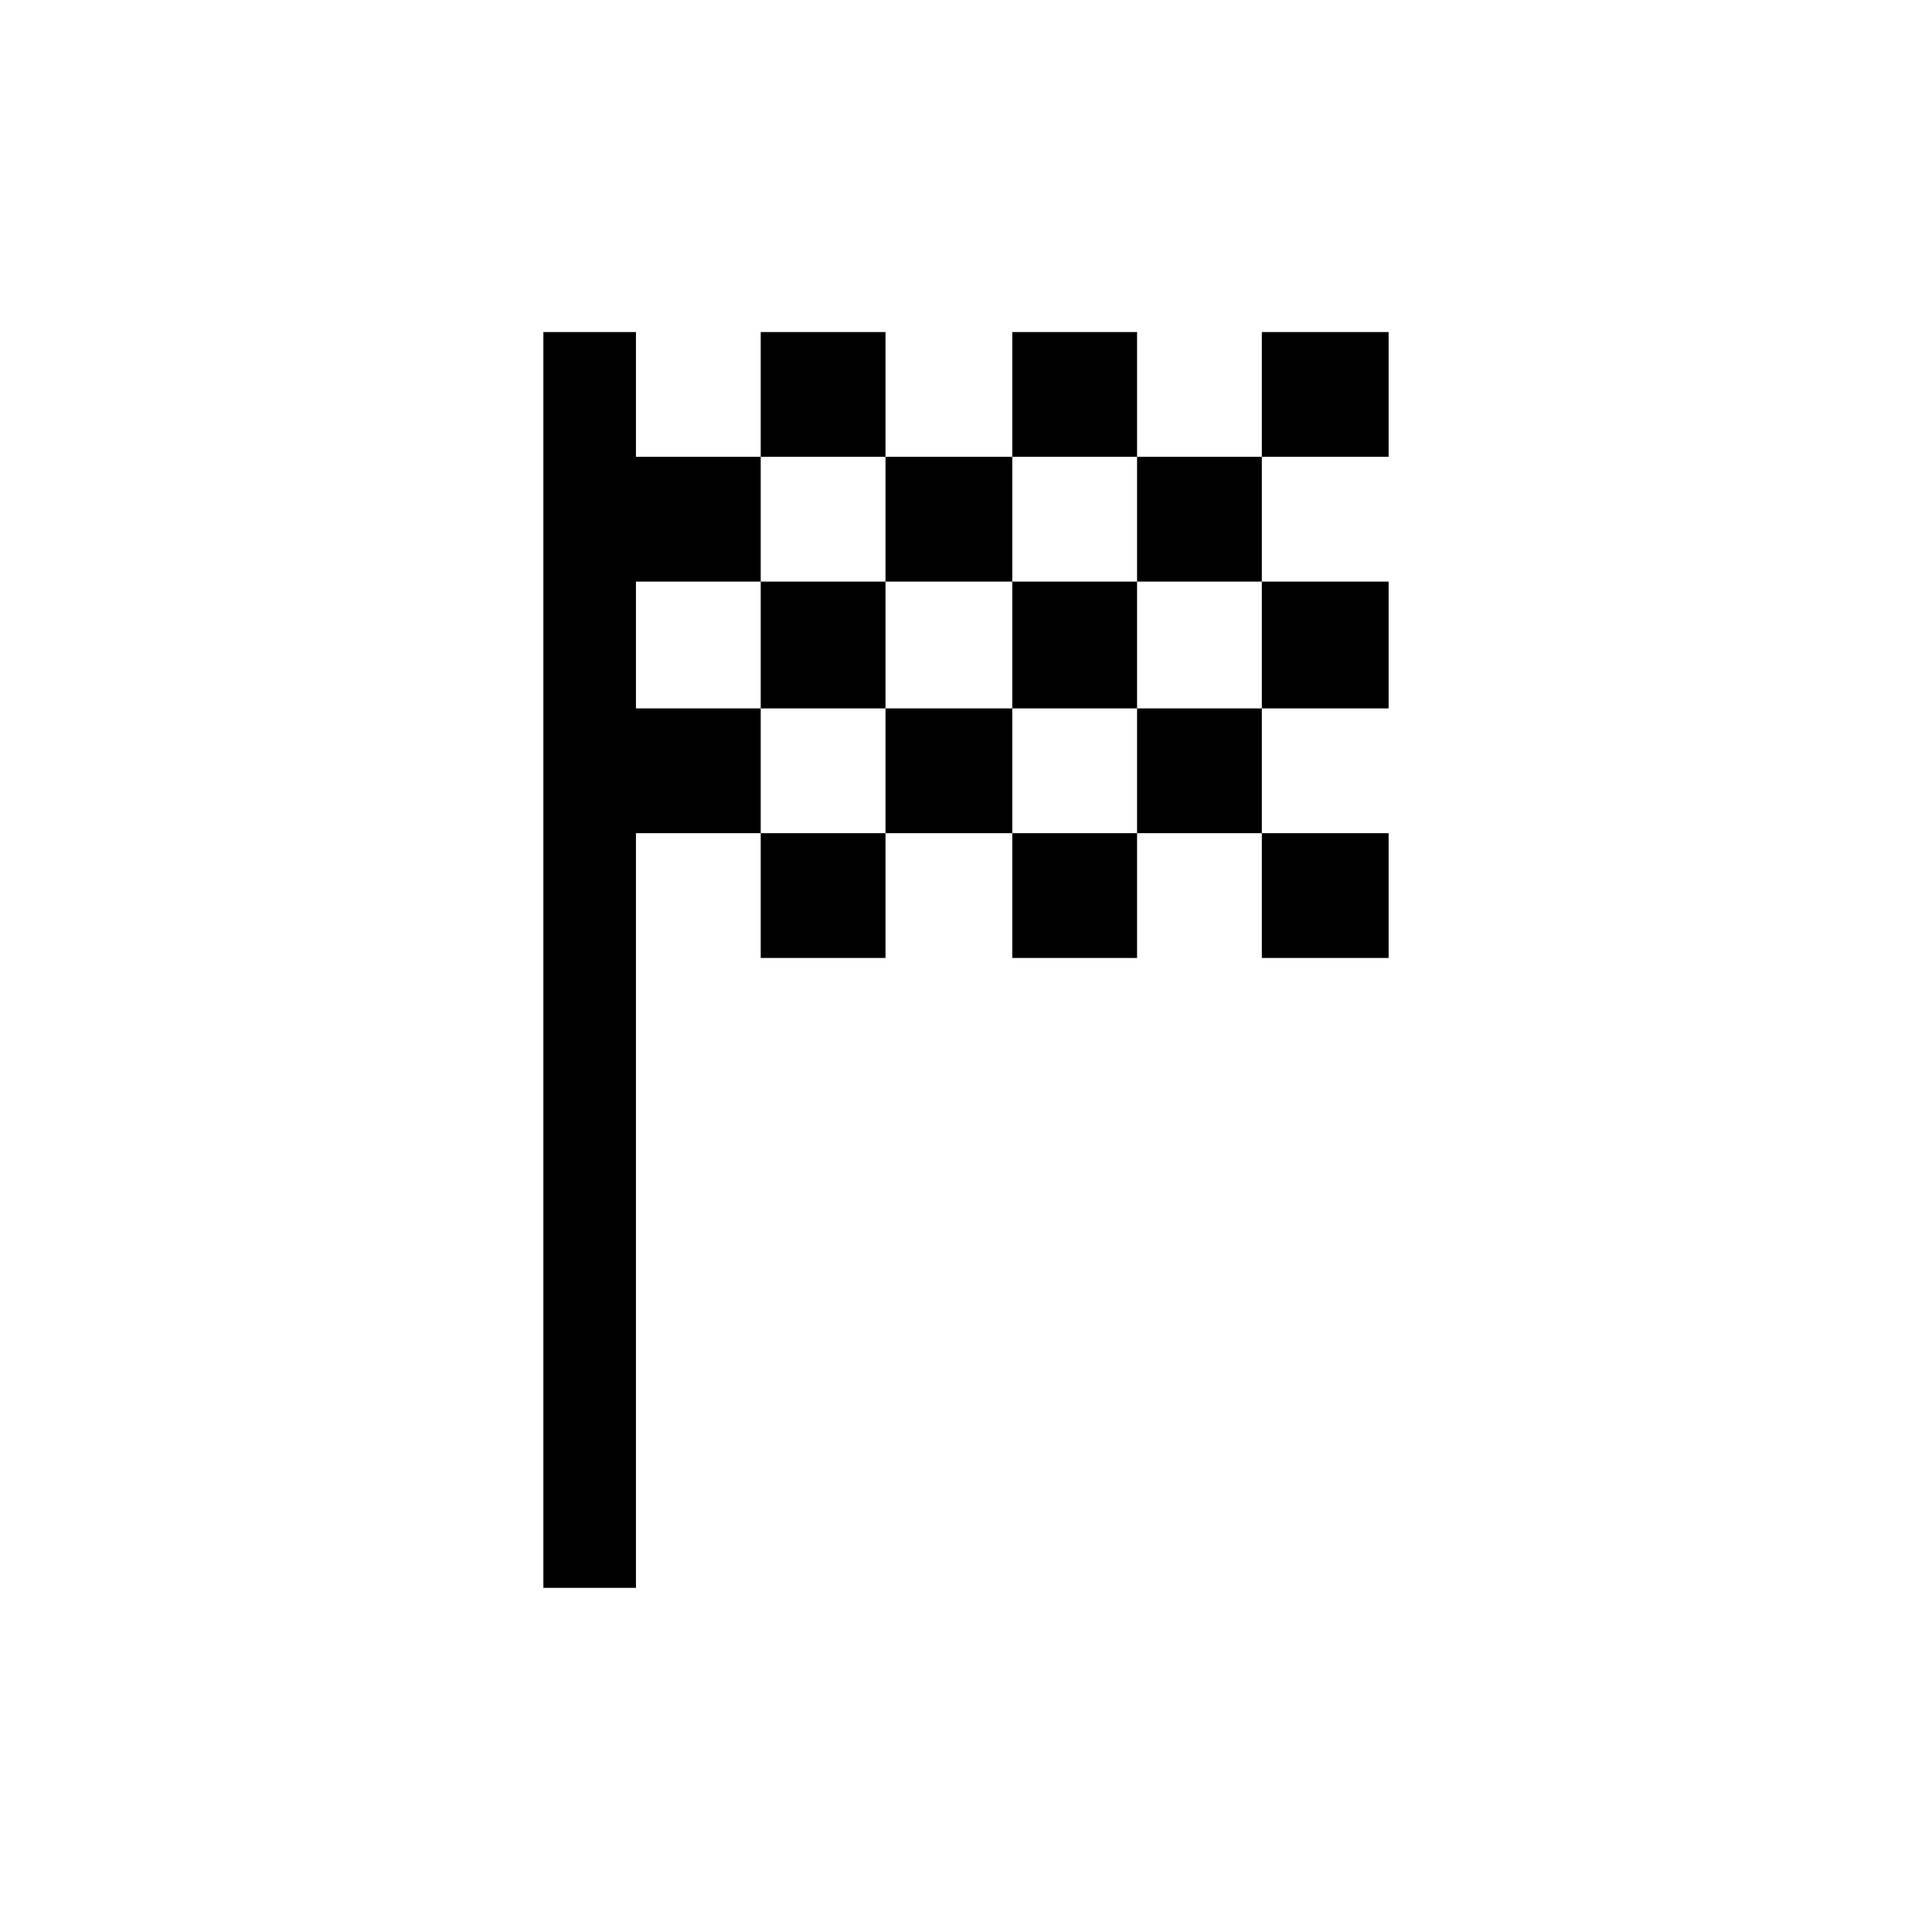 <svg xmlns="http://www.w3.org/2000/svg" width="48" height="48"><path d="M18.9 11.35H22v-3.1h-3.1zm6.25 0v-3.1h3.1v3.1zM18.9 23.8v-3.1H22v3.1zm12.45-6.2v-3.15h3.15v3.15zm0 6.2v-3.1h3.15v3.1zm-6.2 0v-3.1h3.1v3.1zm6.2-12.45v-3.1h3.15v3.1zM22 14.45v-3.1h3.15v3.1zm-8.5 25V8.25h2.3v3.1h3.1v3.1h-3.1v3.15h3.1v3.1h-3.1v18.75zM28.25 20.7v-3.1h3.1v3.1zm-6.25 0v-3.1h3.15v3.1zm-3.1-3.1v-3.15H22v3.15zm6.25 0v-3.15h3.1v3.15zm3.1-3.15v-3.1h3.1v3.1z"/></svg>